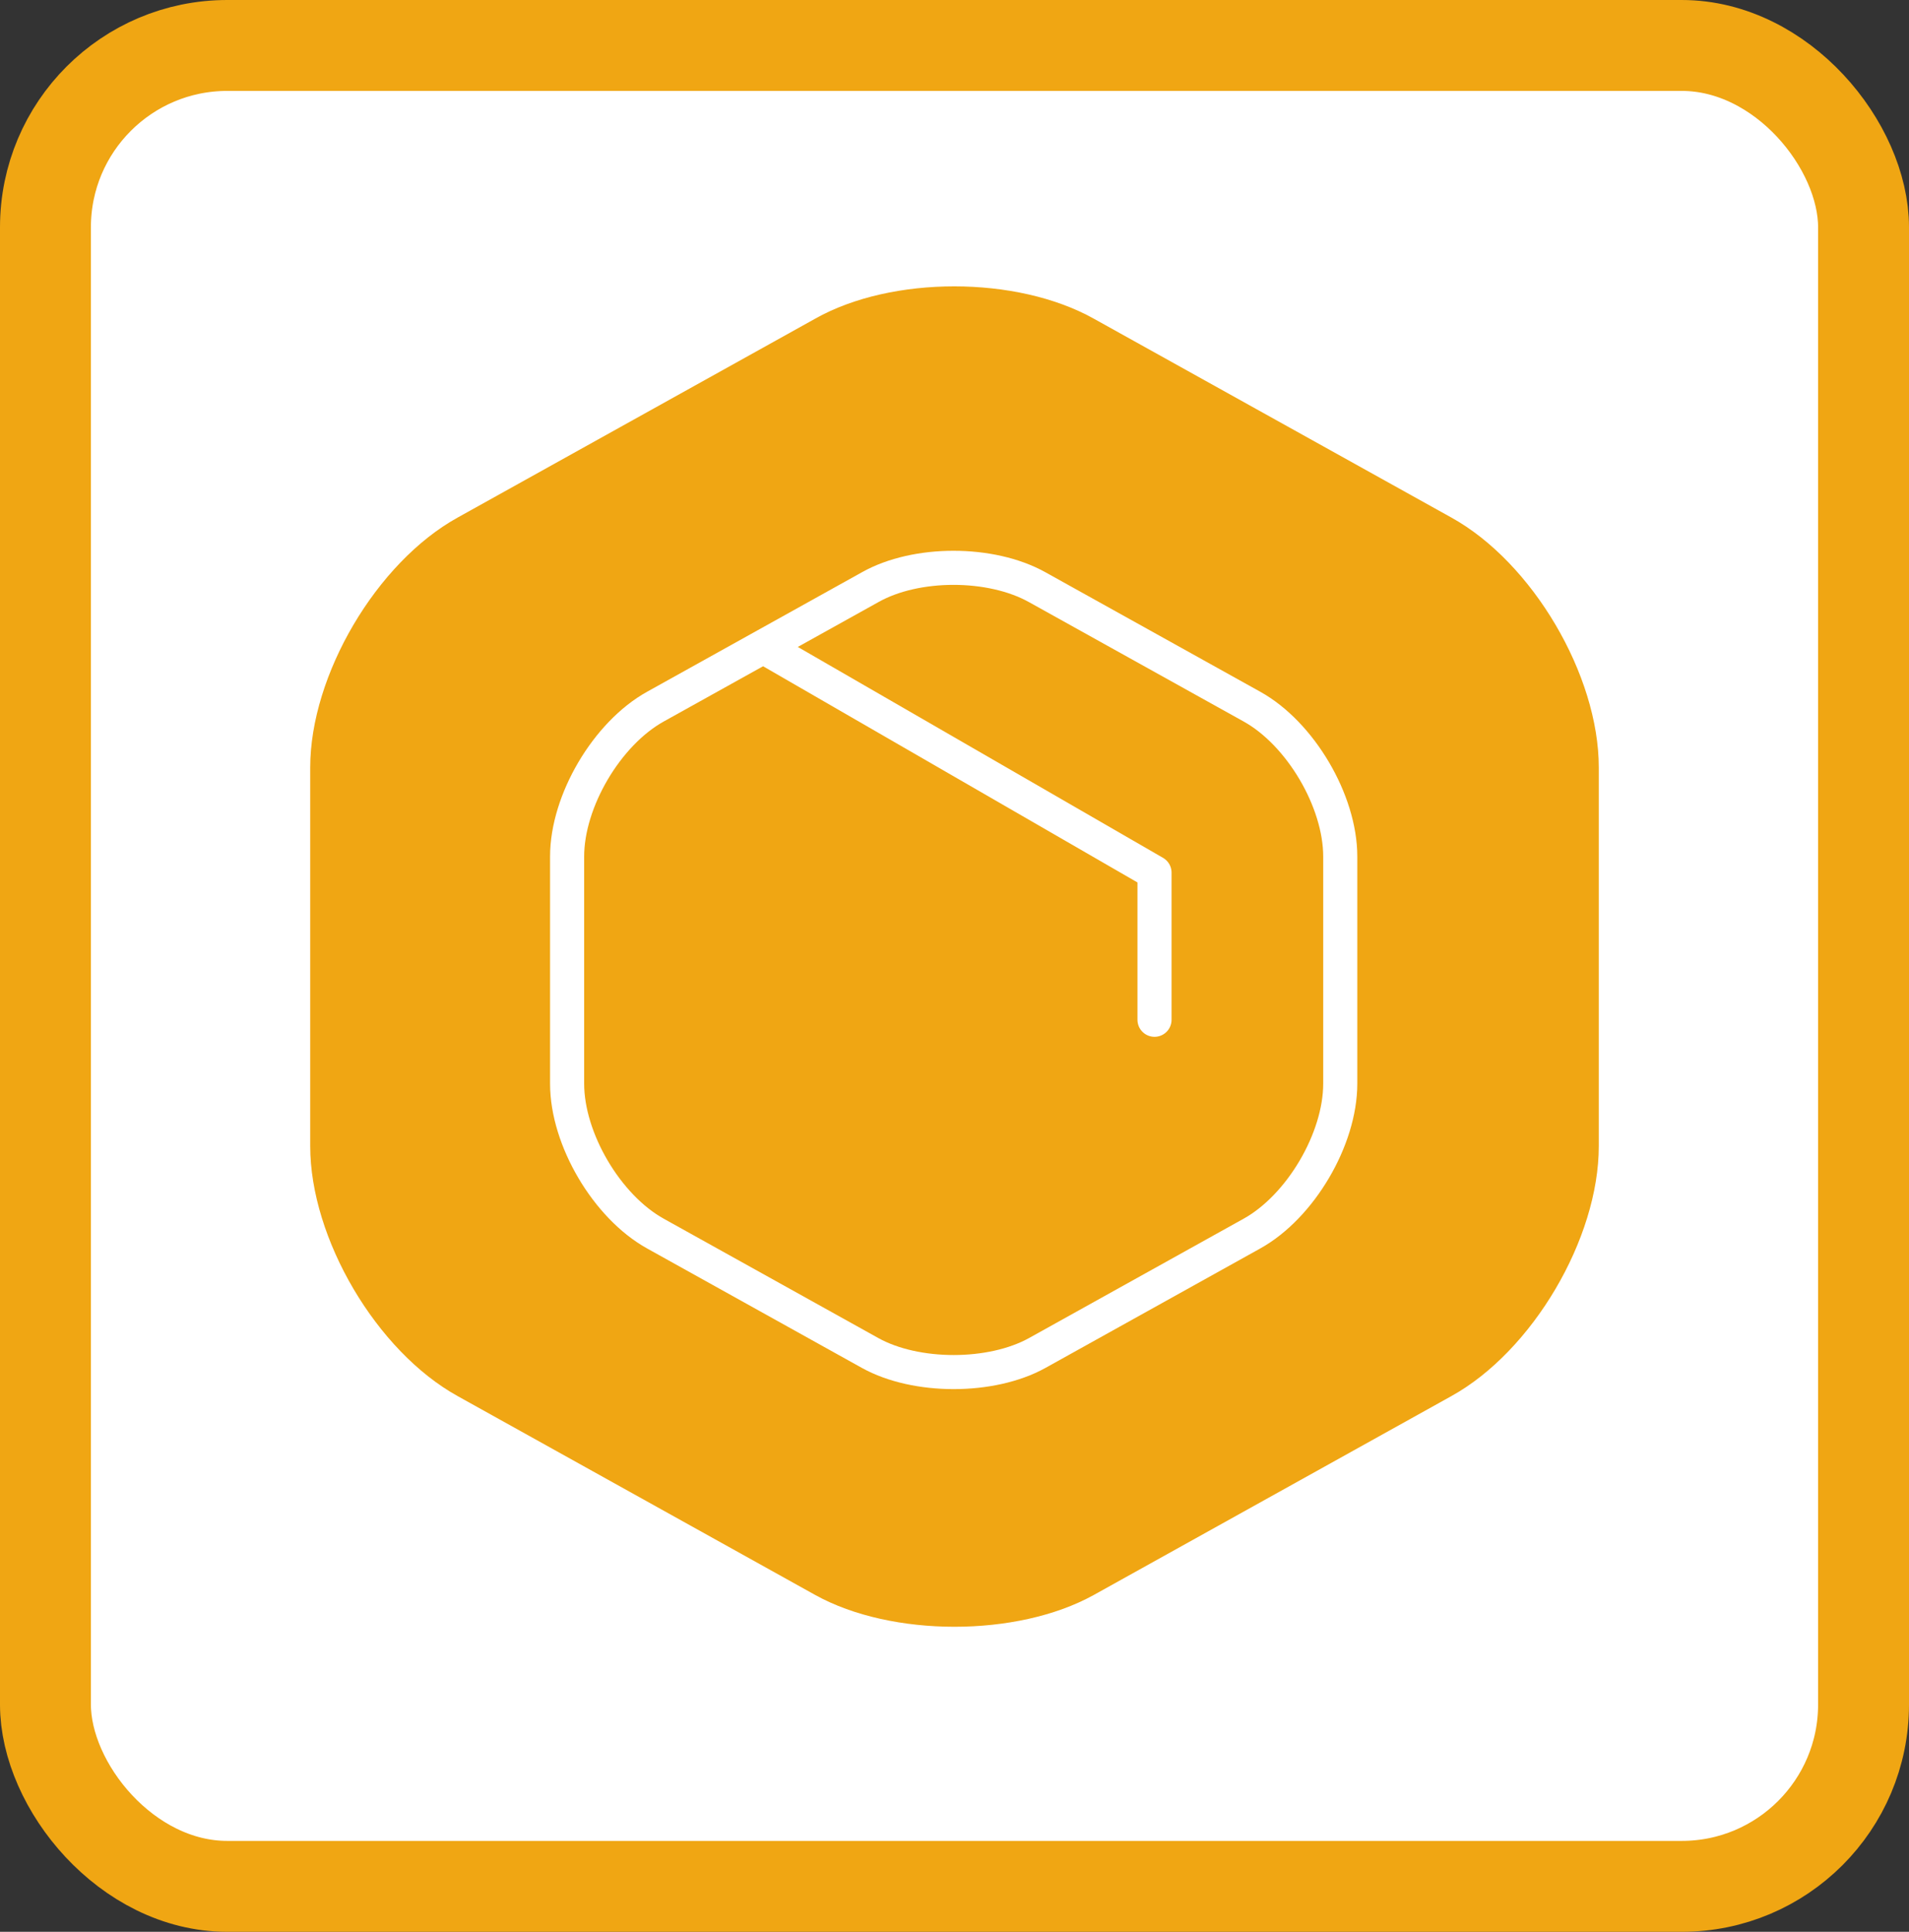 <svg width="84" height="85" viewBox="0 0 84 85" fill="none" xmlns="http://www.w3.org/2000/svg">
<rect x="0" y="0" width="84" height="85" fill="#333333" stroke="none"/>
<rect x="2" y="2" width="80" height="81" rx="8" fill="white" stroke="#F0A613" stroke-width="4"/>
<path d="M35.882 14.015L20.137 22.773C16.569 24.748 13.65 29.702 13.65 33.77V50.43C13.65 54.499 16.569 59.452 20.137 61.428L35.882 70.185C39.243 72.042 44.757 72.042 48.118 70.185L63.864 61.428C67.431 59.452 70.35 54.499 70.35 50.43V33.77C70.35 29.702 67.431 24.748 63.864 22.773L48.118 14.015C44.728 12.128 39.243 12.128 35.882 14.015Z" fill="#F0A613"/>
<path d="M26.334 34.608L41.956 43.648L57.471 34.661" fill="#F0A613"/>
<path d="M26.334 34.608L41.956 43.648L57.471 34.661" stroke="white" stroke-width="1.5" stroke-linecap="round" stroke-linejoin="round"/>
<path d="M41.956 59.677V43.631" stroke="white" stroke-width="1.5" stroke-linecap="round" stroke-linejoin="round"/>
<path d="M38.293 25.834L28.846 31.088C26.705 32.273 24.954 35.245 24.954 37.687V47.682C24.954 50.124 26.705 53.096 28.846 54.281L38.293 59.535C40.309 60.65 43.618 60.65 45.635 59.535L55.082 54.281C57.222 53.096 58.974 50.124 58.974 47.682V37.687C58.974 35.245 57.222 32.273 55.082 31.088L45.635 25.834C43.6 24.701 40.309 24.701 38.293 25.834Z" fill="#F0A613" stroke="white" stroke-width="1.5" stroke-linecap="round" stroke-linejoin="round"/>
<path d="M50.801 44.87V38.395L34.012 28.7" fill="#F0A613"/>
<path d="M50.801 44.87V38.395L34.012 28.7" stroke="white" stroke-width="1.5" stroke-linecap="round" stroke-linejoin="round"/>
</svg>
